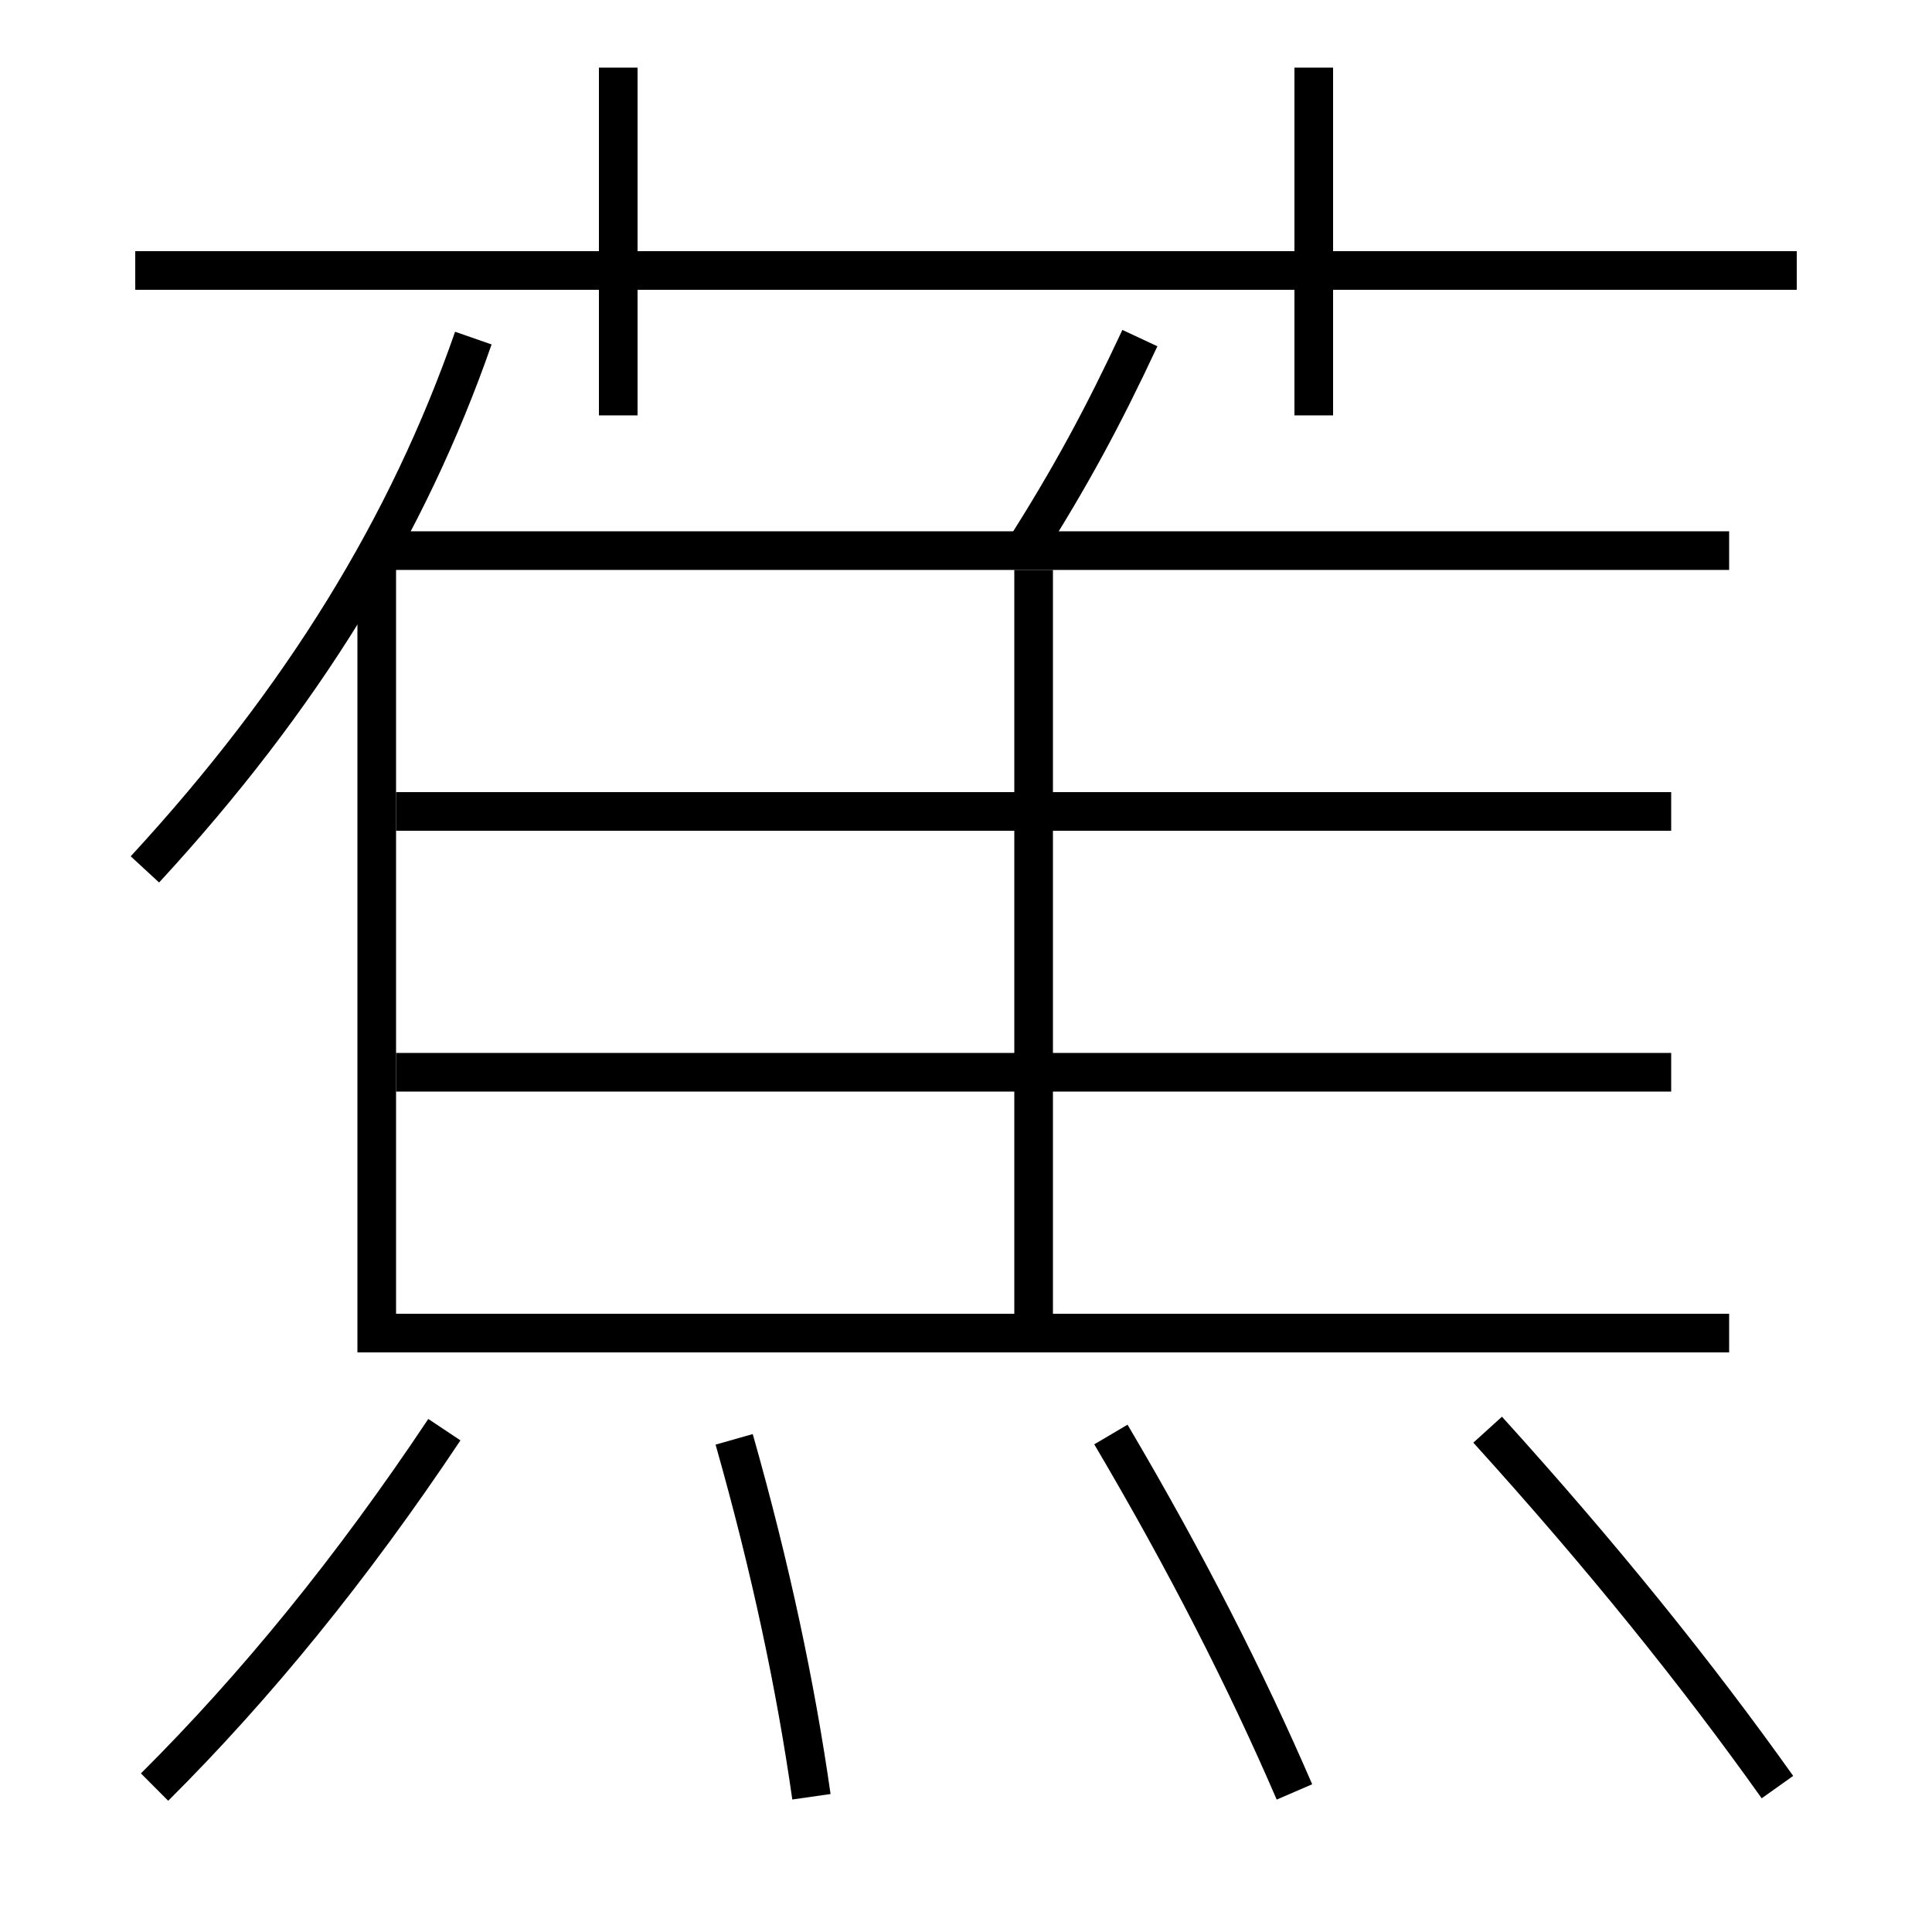 <?xml version='1.0' encoding='utf-8'?>
<svg xmlns="http://www.w3.org/2000/svg" height="100px" version="1.0" viewBox="0 0 100 100" width="100px" x="0px" y="0px">
<line fill="none" stroke="#000000" stroke-width="2" x1="7" x2="93" y1="14" y2="14" /><line fill="none" stroke="#000000" stroke-width="2" x1="32" x2="32" y1="21.5" y2="3.5" /><line fill="none" stroke="#000000" stroke-width="2" x1="68" x2="68" y1="21.5" y2="3.5" /><line fill="none" stroke="#000000" stroke-width="2" x1="53.5" x2="53.5" y1="68" y2="29.5" /><line fill="none" stroke="#000000" stroke-width="2" x1="89.5" x2="19.5" y1="28.5" y2="28.5" /><line fill="none" stroke="#000000" stroke-width="2" x1="20.5" x2="86.5" y1="42" y2="42" /><line fill="none" stroke="#000000" stroke-width="2" x1="20.5" x2="86.5" y1="55.5" y2="55.5" /><polyline fill="none" points="19.5,28.5 19.5,69 89.5,69" stroke="#000000" stroke-width="2" /><path d="M7.5,45 c8.145,-8.835 13.609,-17.761 17,-27.5" fill="none" stroke="#000000" stroke-width="2" /><path d="M59,17.5 c-1.955,4.184 -3.587,7.183 -6,11" fill="none" stroke="#000000" stroke-width="2" /><path d="M92,92.5 c-4.17,-5.862 -9.068,-11.953 -15,-18.5" fill="none" stroke="#000000" stroke-width="2" /><path d="M67,92.75 c-2.491,-5.772 -5.578,-11.858 -9.5,-18.5" fill="none" stroke="#000000" stroke-width="2" /><path d="M42,93 c-0.813,-5.683 -2.088,-11.763 -4,-18.5" fill="none" stroke="#000000" stroke-width="2" /><path d="M8,92.5 c5.24,-5.219 10.214,-11.32 15,-18.5" fill="none" stroke="#000000" stroke-width="2" /></svg>